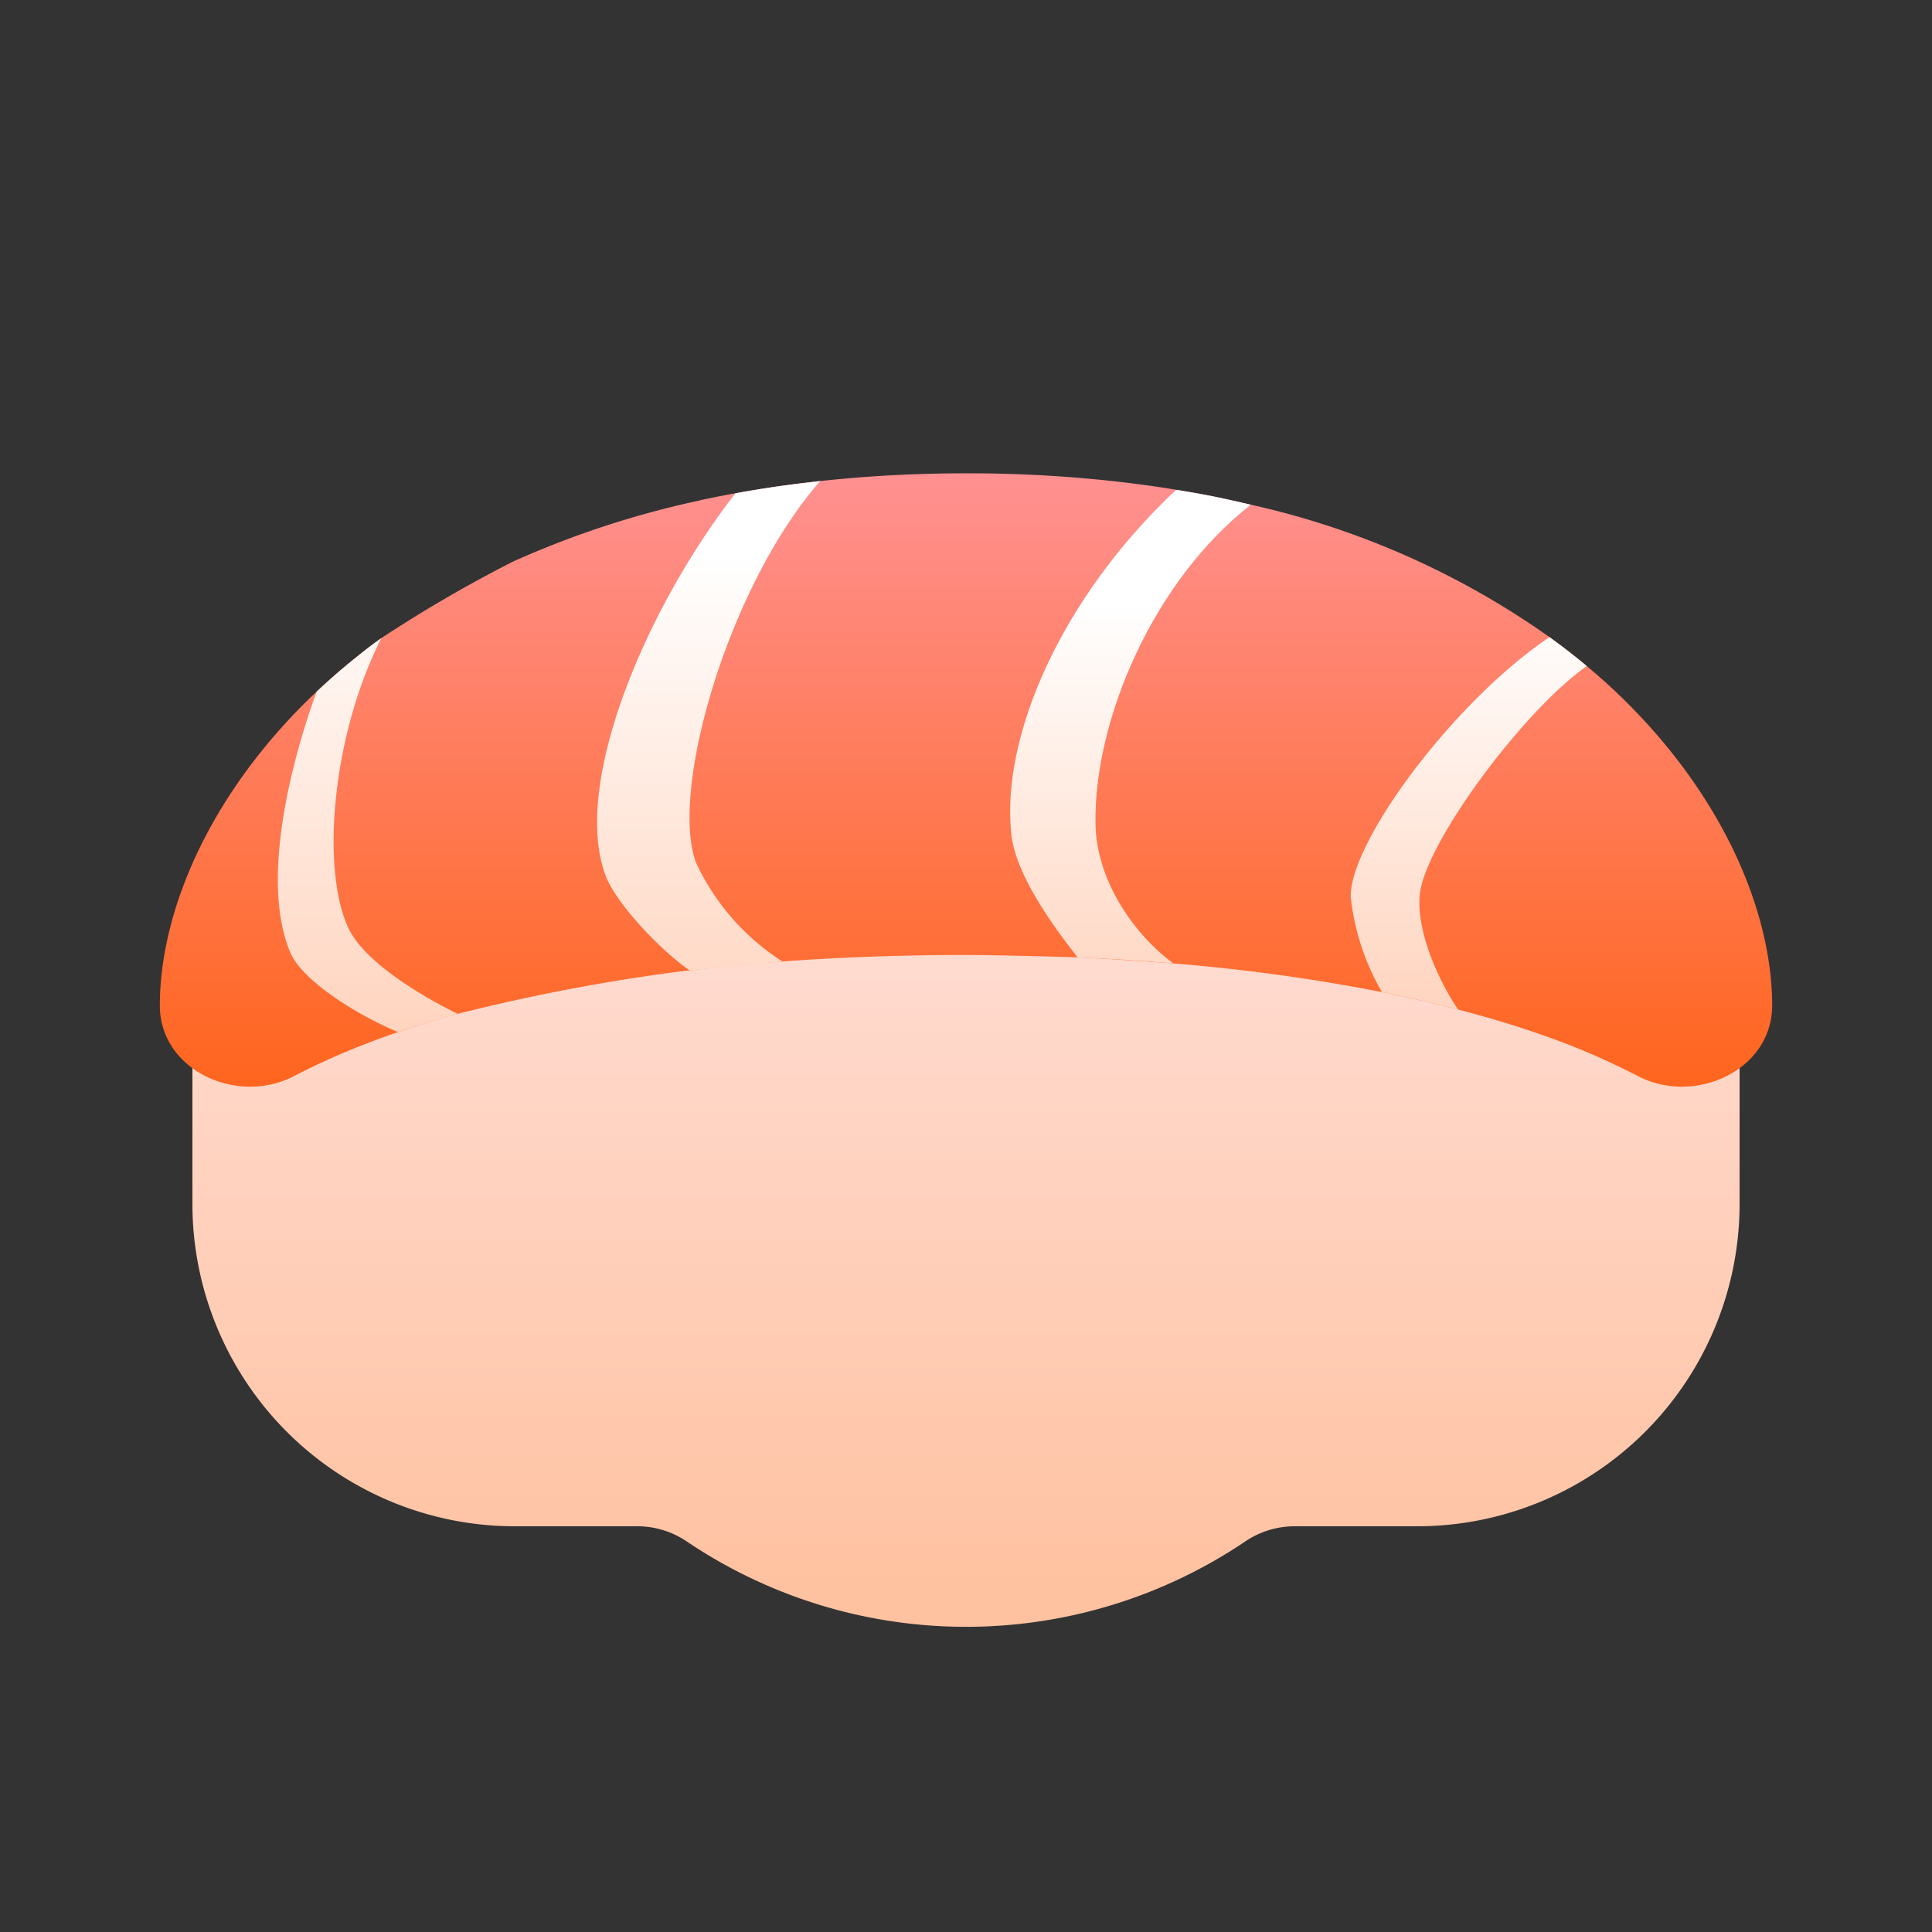 <svg id="Smooth" xmlns="http://www.w3.org/2000/svg" xmlns:xlink="http://www.w3.org/1999/xlink" viewBox="0 0 128 128"><rect x="0" y="0" width="128" height="128" fill="#333333" stroke="none"/><defs><linearGradient id="linear-gradient" x1="64" y1="105" x2="64" y2="59.038" gradientUnits="userSpaceOnUse"><stop offset="0" stop-color="#ffc2a1"/><stop offset="1" stop-color="#ffddd4"/></linearGradient><linearGradient id="linear-gradient-2" x1="64" y1="29.999" x2="64" y2="74.747" gradientUnits="userSpaceOnUse"><stop offset="0" stop-color="#ff9295"/><stop offset="0.978" stop-color="#ff6318"/></linearGradient><linearGradient id="linear-gradient-3" x1="24.363" y1="69.333" x2="24.363" y2="36.665" gradientUnits="userSpaceOnUse"><stop offset="0" stop-color="#ffd3bd"/><stop offset="1" stop-color="#fff"/></linearGradient><linearGradient id="linear-gradient-4" x1="46.949" y1="69.333" x2="46.949" y2="36.665" xlink:href="#linear-gradient-3"/><linearGradient id="linear-gradient-5" x1="97.31" y1="67.732" x2="97.31" y2="40.302" xlink:href="#linear-gradient-3"/><linearGradient id="linear-gradient-6" x1="74.897" y1="67.844" x2="74.897" y2="39.979" xlink:href="#linear-gradient-3"/></defs><title>sushi, japanese, food, salmon, eat, asian, rice</title><path d="M64,57.625c-33.75,0-51.252,12.763-51.252,12.763v9.368A21.364,21.364,0,0,0,34.112,101.12h8.07a5.834,5.834,0,0,1,3.281.981,33.088,33.088,0,0,0,37.074,0,5.834,5.834,0,0,1,3.281-.981h8.07a21.364,21.364,0,0,0,21.364-21.364V70.388S97.75,57.625,64,57.625Z" style="fill:url(#linear-gradient)"/><path d="M117.41,66.62c0,4.29-5.13,6.65-8.92,4.66a47.787,47.787,0,0,0-6.6-2.81c-1.65-.57-3.42-1.1-5.27-1.58h-.01c-.97-.25-1.95-.49-2.97-.72-.68-.15-1.38-.3-2.08-.44a123.668,123.668,0,0,0-13.82-1.9c-.14-.02-4.34-.32-6.35-.4-.56-.03-5.47-.16-7.39-.16-4.13,0-8.16.14-12.03.42-.04,0-.09.01-.13.01-2.1.16-4.14.35-6.14.59,0,0-.58.06-.86.1a125.89,125.89,0,0,0-14.417,2.756c-1.025.259-2.143.6-3.113.924-.32.1-.63.2-.94.31-.75.25-1.48.52-2.19.8a45.114,45.114,0,0,0-4.67,2.1c-3.79,1.99-8.92-.37-8.92-4.66,0-5.41,2.48-12.06,7.8-18.12.8-.91,1.66-1.81,2.59-2.68.87-.82,1.8-1.63,2.79-2.41.48-.39.98-.77,1.49-1.13a90.061,90.061,0,0,1,8.72-5.07,61.668,61.668,0,0,1,12.41-4.06v-.01c.77-.16,1.54-.32,2.34-.46h.01c1.53-.28,3.11-.52,4.75-.71.28-.03.57-.07.85-.1A89.639,89.639,0,0,1,64,31.36a87.409,87.409,0,0,1,11.44.72c.84.11,1.67.23,2.48.37,1.07.17,2.12.36,3.14.58.62.13,1.21.27,1.81.41h.01a54.877,54.877,0,0,1,19.78,8.77l.57.42c.66.49,1.29.99,1.9,1.5.69.58,1.36,1.17,1.99,1.77C114.16,52.61,117.41,60.43,117.41,66.62Z" style="fill:url(#linear-gradient-2)"/><path d="M30.32,67.17c-1.02.28-2.04.58-3.01.9-.32.1-.63.2-.94.31-2.47-1.02-6.33-3.32-7.15-5.3-2.11-5.04.39-13.53,1.76-17.26.87-.82,1.8-1.63,2.79-2.41.48-.39.98-.77,1.49-1.13-3.3,6.54-3.98,15.29-2.2,19.16C24.07,63.67,27.76,65.91,30.32,67.17Z" style="fill:url(#linear-gradient-3)"/><path d="M46.12,57.17c-1.8-4.8,2.18-18.41,8.22-25.3-.28.03-.57.07-.85.1-1.64.19-3.22.43-4.75.71h-.01C42.86,40.19,37.84,51.93,40.12,58c.68,1.84,3.63,4.96,5.57,6.29l6.15-.59A15.523,15.523,0,0,1,46.12,57.17Z" style="fill:url(#linear-gradient-4)"/><path d="M94.06,59.31c-.21,2.36,1.17,5.55,2.55,7.58-.97-.25-1.95-.49-2.97-.72-.68-.15-1.38-.3-2.08-.44a15.824,15.824,0,0,1-2.07-6.33c-.05-3.63,6.8-12.9,13.17-17.19l.57.42c.66.49,1.29.99,1.9,1.5C100.92,47.07,94.36,55.92,94.06,59.31Z" style="fill:url(#linear-gradient-5)"/><path d="M72.58,54.63c.08,3.73,2.53,7.26,5.16,9.2-.14-.02-.29-.03-.44-.04q-2.895-.24-5.91-.36c-1.76-2.26-4.11-5.53-4.39-8.18-.68-6.36,3.2-15.54,10.92-22.8,1.07.17,2.12.36,3.14.58.62.13,1.21.27,1.81.41C76.42,38.47,72.45,47.72,72.58,54.63Z" style="fill:url(#linear-gradient-6)"/></svg>